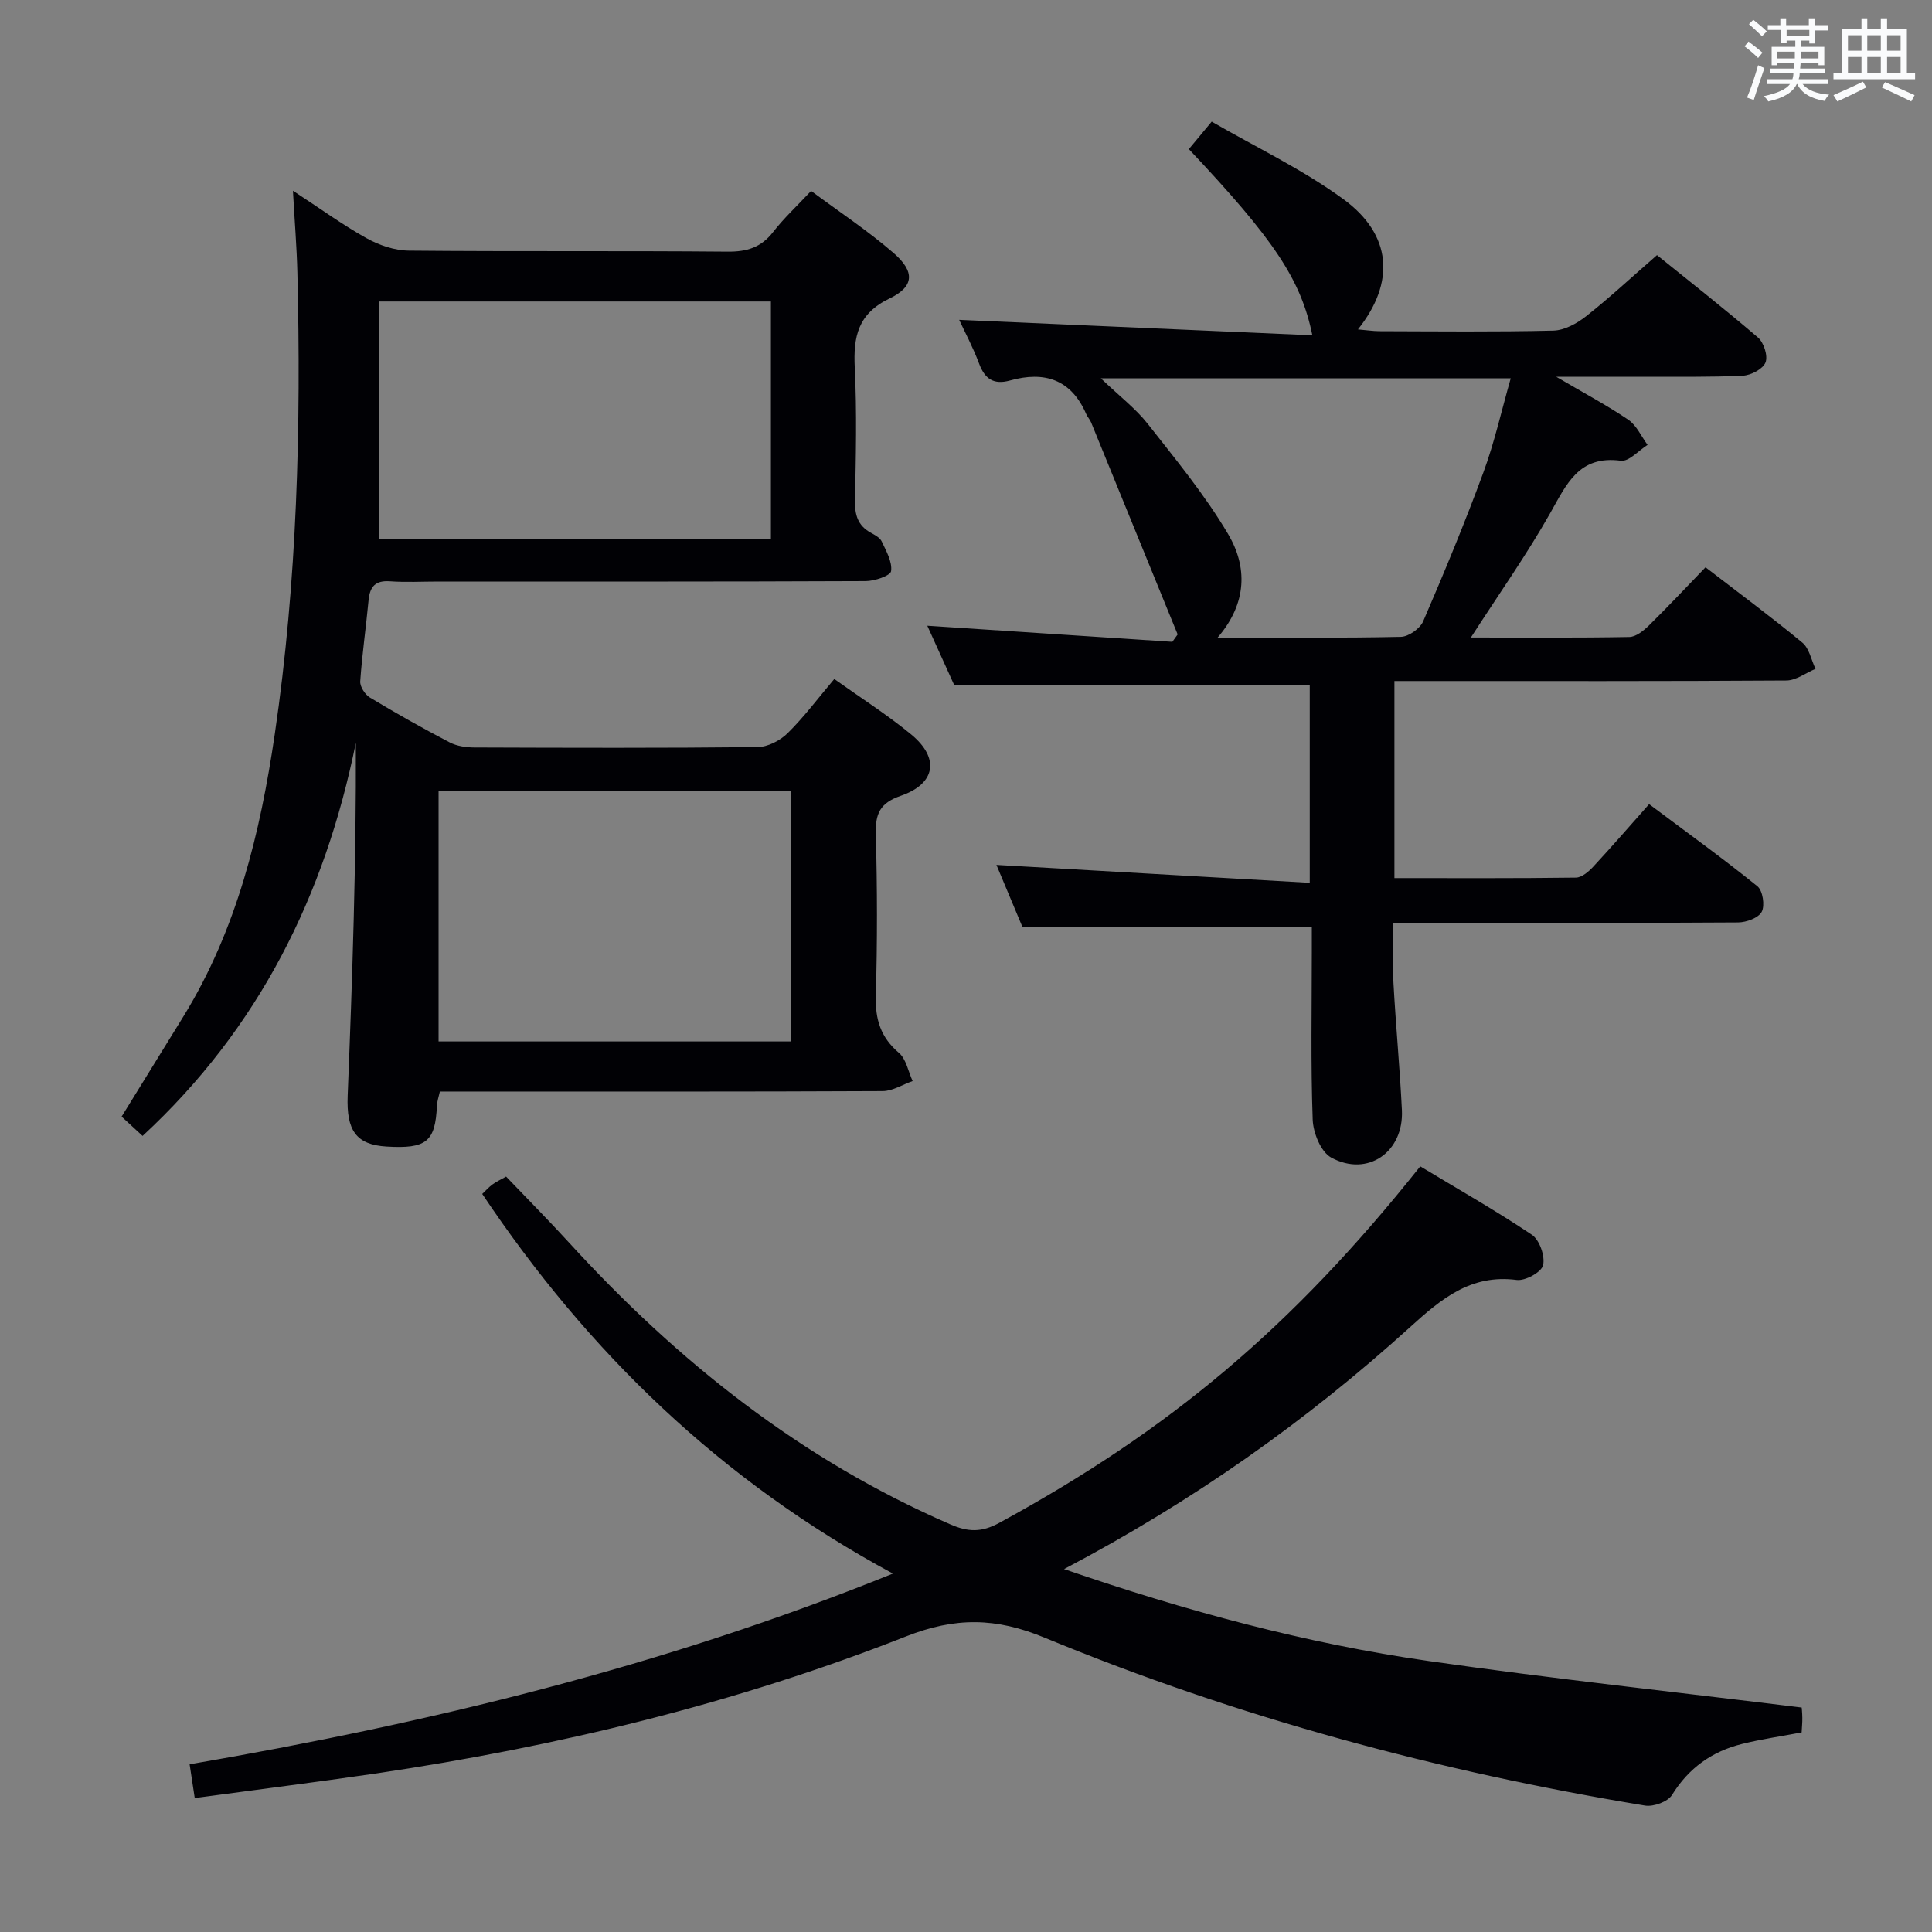 <svg enable-background="new 0 0 400 400" viewBox="0 0 400 400" xmlns="http://www.w3.org/2000/svg"><rect x="0" y="0" width="400" height="400" fill="#808080" stroke="none"/><g fill="#010105"><path d="m29.52 235.18c-1.51-1.4-2.84-2.62-4.34-4 4.34-7.03 8.6-13.92 12.84-20.81 11.02-17.93 15.86-37.88 18.87-58.38 4.65-31.7 5.46-63.6 4.68-95.57-.13-5.29-.57-10.57-.92-16.93 5.59 3.65 10.25 7.05 15.24 9.83 2.61 1.45 5.8 2.54 8.75 2.57 21.99.21 43.98.01 65.98.21 4.01.04 6.96-.86 9.45-4.07 2.23-2.87 4.93-5.37 7.86-8.5 5.77 4.29 11.75 8.23 17.11 12.88 4.4 3.83 4.26 6.92-.84 9.37-6.6 3.17-7.55 7.93-7.23 14.36.45 9.14.23 18.32.05 27.48-.06 2.95.56 5.16 3.21 6.64.86.48 1.94 1.03 2.32 1.84.93 1.98 2.21 4.22 1.94 6.15-.14.95-3.42 2.06-5.28 2.06-29.49.13-58.98.09-88.47.09-3.33 0-6.68.19-9.99-.05-3.03-.22-4.17 1.09-4.44 3.9-.53 5.61-1.34 11.2-1.73 16.82-.07 1.09 1 2.74 2.01 3.35 5.41 3.26 10.92 6.37 16.52 9.29 1.52.79 3.48 1.05 5.23 1.05 19.49.07 38.99.13 58.48-.08 2.12-.02 4.69-1.34 6.24-2.87 3.41-3.36 6.3-7.25 9.67-11.23 5.44 3.88 10.93 7.37 15.91 11.47 5.94 4.89 5.12 10.2-2.13 12.71-4.36 1.51-5.29 3.71-5.18 7.94.3 11.15.32 22.33 0 33.48-.14 4.86.99 8.58 4.78 11.8 1.51 1.29 1.93 3.86 2.84 5.84-2.07.72-4.13 2.07-6.2 2.08-28.66.14-57.31.09-85.97.09-1.83 0-3.65 0-5.71 0-.24 1.1-.57 2.01-.61 2.94-.34 7.45-2.16 8.95-10.43 8.45-6.28-.38-8.33-3.3-8.05-10.5.97-24.26 1.79-48.52 1.69-73.08-6.42 31.61-20.05 59.08-44.15 81.38zm49.03-123.56h81.06c0-16.53 0-32.74 0-49.2-27.05 0-53.78 0-81.06 0zm12.25 52.07v51.93h72.95c0-17.48 0-34.56 0-51.93-24.32 0-48.39 0-72.95 0z"/><path d="m211.71 191.98c-1.73-4.12-3.76-8.97-5.41-12.91 21.41 1.22 42.9 2.45 64.87 3.71 0-14.64 0-28.02 0-40.87-24.46 0-48.7 0-73.58 0-1.73-3.81-3.84-8.47-5.6-12.36 16.84 1.11 33.78 2.22 50.73 3.33.37-.51.73-1.02 1.1-1.53-5.97-14.63-11.94-29.27-17.92-43.9-.25-.61-.75-1.11-1.01-1.72-3.12-7.2-8.66-8.95-15.79-6.95-3.38.94-5.21-.33-6.4-3.53-1.27-3.39-2.99-6.6-4.11-9.03 24.22 1.06 48.51 2.12 73.12 3.2-2.37-11.59-7.97-19.88-25.57-38.55 1.26-1.51 2.57-3.1 4.73-5.69 9.15 5.3 18.79 9.87 27.26 16.05 10.06 7.34 10.79 17.23 3.02 26.97 1.75.15 3.1.36 4.46.37 12 .03 24 .17 35.99-.12 2.31-.06 4.89-1.48 6.79-2.98 4.84-3.81 9.36-8.03 14.67-12.65 6.11 4.93 13.65 10.84 20.91 17.06 1.21 1.04 2.1 3.81 1.56 5.16-.54 1.36-3 2.66-4.69 2.74-6.82.33-13.66.2-20.49.22-5.62.02-11.24 0-18.16 0 5.73 3.37 10.5 5.9 14.94 8.91 1.71 1.17 2.68 3.44 3.98 5.2-1.85 1.16-3.86 3.5-5.53 3.28-8.73-1.16-11.24 4.87-14.65 10.89-4.88 8.62-10.63 16.75-16.4 25.71 11.31 0 22.06.09 32.81-.11 1.38-.03 2.96-1.31 4.07-2.4 3.91-3.84 7.66-7.85 11.7-12.03 7.01 5.4 13.68 10.33 20.06 15.61 1.42 1.18 1.83 3.58 2.71 5.42-2.01.84-4.01 2.39-6.02 2.41-25.16.17-50.33.11-75.49.11-1.79 0-3.59 0-5.67 0v40.8c12.72 0 25.16.07 37.59-.1 1.22-.02 2.65-1.26 3.6-2.29 3.85-4.15 7.56-8.43 11.54-12.92 8.26 6.18 15.5 11.4 22.43 17.01 1.1.89 1.57 3.97.89 5.27-.67 1.28-3.19 2.2-4.91 2.21-21.66.14-43.33.1-64.99.1-1.82 0-3.65 0-6.39 0 0 4.28-.19 8.35.04 12.4.48 8.79 1.32 17.56 1.75 26.35.42 8.7-7.1 13.94-14.64 9.83-2.13-1.16-3.73-5.11-3.83-7.84-.42-11.65-.18-23.32-.18-34.99 0-1.78 0-3.57 0-4.84-20.1-.01-39.51-.01-59.89-.01zm40.39-59.98c13.32 0 25.63.12 37.93-.15 1.61-.03 3.97-1.71 4.62-3.21 4.4-10.19 8.65-20.45 12.48-30.86 2.31-6.27 3.76-12.85 5.65-19.45-28.33 0-55.83 0-84.86 0 3.88 3.72 7.21 6.25 9.71 9.43 5.82 7.4 11.86 14.74 16.63 22.8 3.99 6.72 4.02 14.26-2.16 21.44z"/><path d="m40.32 372.27c-.41-2.68-.72-4.76-1.06-6.99 49.5-8.52 98.05-20.23 145.61-39.49-35.59-19.19-63.05-45.75-85.03-78.6.73-.69 1.37-1.42 2.13-1.97.78-.57 1.69-.98 2.81-1.62 4.42 4.62 8.86 9.1 13.11 13.75 22.47 24.6 48.08 44.91 78.89 58.26 3.61 1.57 6.4 1.7 10.09-.31 35.34-19.25 60.64-40.46 87.18-73.82 7.66 4.62 15.56 9.11 23.09 14.15 1.6 1.07 2.78 4.43 2.34 6.32-.33 1.43-3.69 3.28-5.46 3.05-9.53-1.24-15.65 3.94-22.11 9.8-21.4 19.39-44.85 35.98-71.61 50.06 25.32 8.72 50.11 15.4 75.58 19.05 25.44 3.64 51 6.4 77.14 9.62-.01-.08.12 1.03.13 2.13.02.97-.09 1.95-.14 3.02-4.25.81-8.33 1.39-12.31 2.38-6.22 1.54-11.06 4.96-14.53 10.57-.86 1.4-3.82 2.48-5.57 2.2-42.72-7.05-84.36-18.25-124.38-34.79-10.04-4.15-18.42-4.26-28.63-.24-35.34 13.91-72.13 22.8-109.69 28.37-12.31 1.8-24.66 3.35-37.58 5.1z"/></g><path d="m361.2 9.6.8-1c.9.7 1.9 1.4 2.9 2.3l-.9 1.1c-1-1-2-1.8-2.8-2.4zm.5 10.6c.9-2.1 1.6-4.3 2.3-6.7.4.2.8.4 1.3.6-.7 2.1-1.5 4.3-2.2 6.6zm.4-15.2.9-.9c1 .8 2 1.6 2.8 2.4l-1 1c-.9-.9-1.8-1.7-2.7-2.5zm12.5-1.2h1.2v1.4h2.7v1.1h-2.7v2.7h-1.2v-.6h-1.8v1.3h4.9v3.8h-1.2v-.5h-3.7c0 .4-.1.9-.1 1.2h5.1v1h-5.2c0 .5-.1.9-.2 1.2h6v1h-5.2c1.1 1.3 2.9 2 5.5 2.2-.4.4-.7.8-.9 1.3-2.9-.5-4.8-1.6-5.7-3.5h-.1c-.8 1.7-2.7 2.9-5.9 3.6-.2-.4-.6-.8-.9-1.1 2.8-.6 4.6-1.4 5.4-2.5h-4.8v-1h5.3c.1-.3.2-.7.2-1.2h-4.9v-1h5c0-.4 0-.8.1-1.2h-3.5v.5h-1.2v-3.8h4.9v-1.3h-1.8v.5h-1.2v-2.7h-2.7v-1h2.6v-1.4h1.2v1.4h4.7v-1.4zm-6.6 8.3h3.6c0-.4 0-.9 0-1.4h-3.6zm1.9-4.6h4.7v-1.3h-4.7zm6.6 3.2h-3.7v1.4h3.7z" fill="#fafbfc"/><path d="m385.3 3.8h1.3v2.2h2.8v-2.2h1.3v2.2h4.1v9.1h1.7v1.3h-16.9v-1.3h1.7v-9.1h4.1v-2.2zm.4 13.1.7 1.2c-1.8.9-3.8 1.9-6 2.9-.2-.4-.5-.8-.8-1.3 2.3-1 4.3-1.9 6.1-2.8zm-3.1-6.4h2.8v-3.2h-2.8zm0 4.6h2.8v-3.3h-2.8zm4-4.6h2.8v-3.2h-2.8zm0 4.6h2.8v-3.3h-2.8zm3.7 1.9c2.1.9 4.1 1.8 6.1 2.7l-.7 1.3c-2.2-1.1-4.2-2-6.1-2.9zm3.2-9.7h-2.8v3.2h2.8zm-2.8 7.8h2.8v-3.3h-2.8z" fill="#fafbfc"/></svg>